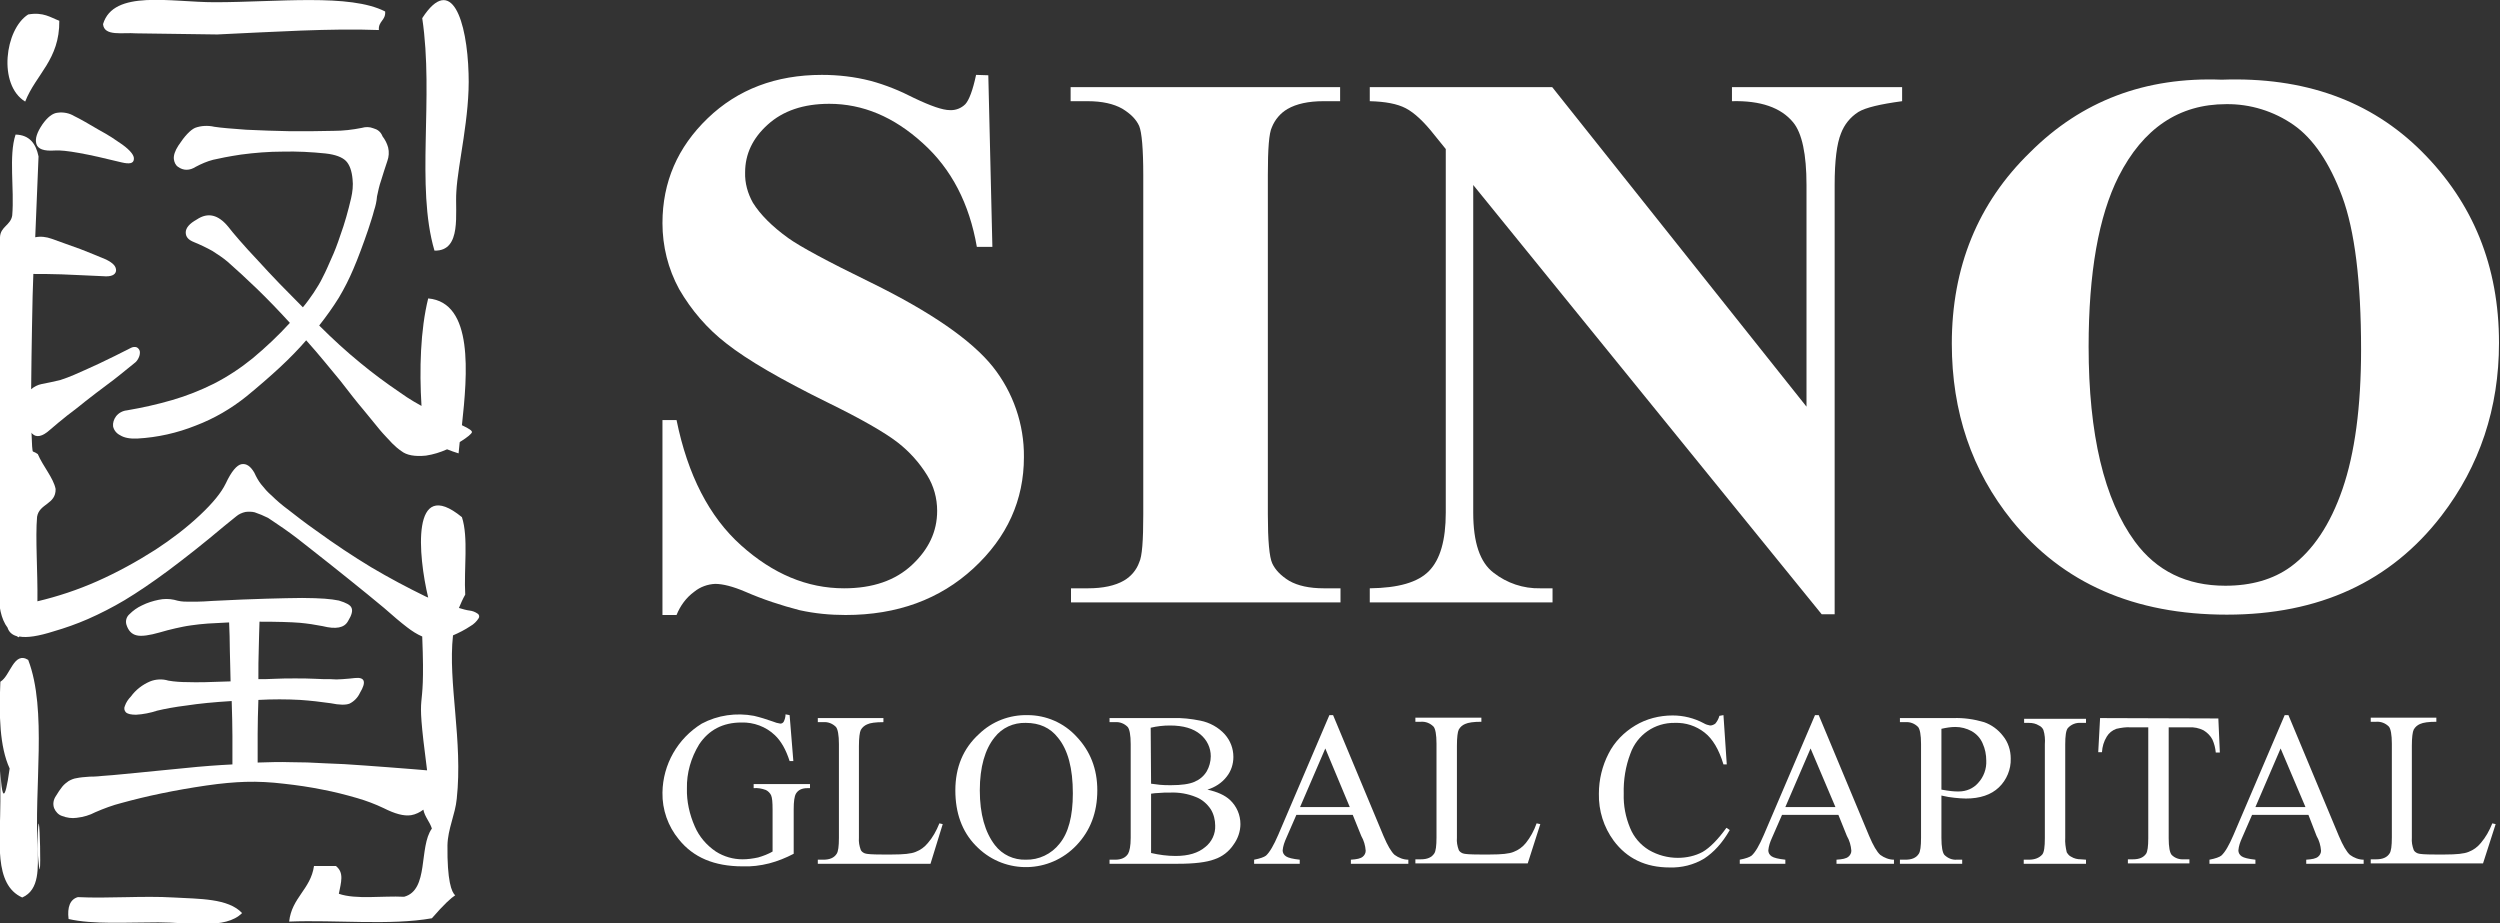 <svg width="65" height="24" viewBox="0 0 65 24" fill="none" xmlns="http://www.w3.org/2000/svg">
<rect x="0" y="0" width="65" height="24" fill="#333333" stroke="none"/>
<g clip-path="url(#clip0_216_444)">
<path d="M3.537 0.867L5.648 0.896C7.104 0.829 8.598 0.733 9.851 0.781C9.831 0.549 10.034 0.53 10.014 0.299C9.099 -0.173 7.21 0.058 5.581 0.058C4.443 0.058 2.949 -0.279 2.679 0.627C2.708 0.954 3.19 0.839 3.537 0.867Z" fill="white"/>
<path d="M0.655 2.641C0.935 1.928 1.552 1.552 1.542 0.54C1.311 0.453 1.128 0.308 0.733 0.376C0.125 0.761 -0.058 2.207 0.655 2.641Z" fill="white"/>
<path d="M0.974 21.957C0.974 21.995 0.974 22.034 0.974 22.063C1.108 23.971 1.022 20.039 0.974 21.957Z" fill="white"/>
<path d="M0.733 17.157C0.357 16.925 0.27 17.571 0.01 17.725C-0.029 18.593 -0.01 19.412 0.251 19.981C-0.019 21.937 0.01 18.651 0.01 20.839C0.01 21.841 -0.173 22.998 0.578 23.335C1.041 23.133 0.983 22.545 0.983 22.072C0.877 20.52 1.234 18.458 0.733 17.157Z" fill="white"/>
<path d="M11.296 6.516C12.019 6.535 11.826 5.523 11.865 4.983C11.904 4.26 12.222 3.027 12.183 1.918C12.145 0.54 11.74 -0.704 10.978 0.472C11.287 2.545 10.805 4.839 11.296 6.516Z" fill="white"/>
<path d="M2.024 23.325C1.822 23.383 1.745 23.586 1.783 23.894C2.41 24.039 3.287 23.981 4.116 23.981C4.916 23.981 5.86 24.174 6.294 23.74C5.937 23.354 5.176 23.373 4.521 23.335C3.72 23.287 2.805 23.364 2.024 23.325Z" fill="white"/>
<path d="M1.099 3.239C0.964 3.441 0.906 3.605 0.945 3.74C0.983 3.875 1.137 3.933 1.427 3.913C1.687 3.894 2.265 4 3.161 4.222C3.364 4.27 3.47 4.251 3.48 4.145C3.499 4.048 3.393 3.913 3.181 3.759C3.113 3.711 3.027 3.653 2.911 3.576C2.805 3.508 2.689 3.441 2.564 3.373C2.448 3.306 2.333 3.239 2.217 3.171C2.101 3.104 2.005 3.055 1.928 3.017C1.802 2.94 1.648 2.911 1.504 2.93C1.369 2.94 1.234 3.046 1.099 3.239Z" fill="white"/>
<path d="M9.706 3.335C9.61 3.296 9.504 3.296 9.407 3.325C9.166 3.373 8.925 3.402 8.675 3.402C8.328 3.412 7.952 3.412 7.557 3.412C7.152 3.402 6.766 3.393 6.4 3.373C6.024 3.345 5.754 3.325 5.571 3.296C5.407 3.258 5.224 3.267 5.07 3.325C4.945 3.383 4.8 3.537 4.636 3.788C4.549 3.923 4.511 4.039 4.52 4.135C4.53 4.212 4.559 4.289 4.627 4.337C4.694 4.386 4.771 4.414 4.848 4.414C4.935 4.414 5.012 4.386 5.089 4.337C5.234 4.26 5.388 4.193 5.542 4.154C5.706 4.116 5.947 4.067 6.265 4.019C6.631 3.971 6.988 3.942 7.354 3.942C7.72 3.933 8.096 3.952 8.463 3.99C8.723 4.019 8.896 4.087 8.993 4.183C9.089 4.28 9.147 4.443 9.166 4.655C9.186 4.819 9.166 4.993 9.128 5.157C9.051 5.484 8.964 5.802 8.848 6.12C8.771 6.352 8.694 6.554 8.617 6.718C8.54 6.892 8.472 7.055 8.395 7.2C8.328 7.345 8.241 7.48 8.154 7.614C8.067 7.74 7.981 7.865 7.875 7.99C7.672 7.788 7.48 7.586 7.267 7.373C7.065 7.161 6.872 6.959 6.699 6.766C6.516 6.574 6.361 6.4 6.226 6.246C6.092 6.092 5.995 5.976 5.937 5.899C5.677 5.581 5.407 5.513 5.118 5.706C4.925 5.812 4.829 5.928 4.829 6.043C4.829 6.159 4.896 6.236 5.041 6.294C5.205 6.361 5.369 6.439 5.523 6.525C5.658 6.612 5.793 6.699 5.918 6.805C6.149 7.007 6.4 7.239 6.68 7.508C6.959 7.778 7.248 8.077 7.537 8.395C7.239 8.723 6.911 9.031 6.564 9.32C6.255 9.571 5.918 9.793 5.561 9.976C5.214 10.149 4.848 10.294 4.482 10.4C4.087 10.516 3.692 10.602 3.296 10.67C3.19 10.68 3.084 10.737 3.017 10.824C2.959 10.901 2.93 10.998 2.94 11.084C2.959 11.181 3.026 11.268 3.123 11.316C3.229 11.383 3.383 11.412 3.576 11.402C4.096 11.373 4.607 11.258 5.089 11.065C5.571 10.882 6.014 10.622 6.41 10.304C6.728 10.043 7.017 9.793 7.277 9.552C7.537 9.311 7.769 9.07 7.961 8.848C8.135 9.041 8.289 9.224 8.434 9.398C8.578 9.571 8.723 9.745 8.848 9.899C9.08 10.198 9.272 10.448 9.446 10.651C9.61 10.853 9.764 11.036 9.88 11.181C9.976 11.296 10.092 11.412 10.198 11.528C10.275 11.605 10.352 11.672 10.438 11.73C10.573 11.836 10.786 11.875 11.075 11.846C11.268 11.817 11.451 11.759 11.624 11.682C11.72 11.72 11.826 11.759 11.923 11.788C11.932 11.701 11.942 11.605 11.952 11.499L11.961 11.489C12.164 11.364 12.26 11.277 12.27 11.239C12.28 11.2 12.193 11.142 12.029 11.065L12.01 11.055C12.154 9.725 12.318 7.865 11.133 7.759C10.93 8.578 10.901 9.61 10.959 10.554C10.892 10.516 10.824 10.477 10.757 10.439C10.641 10.371 10.525 10.294 10.39 10.198C10.034 9.957 9.696 9.706 9.369 9.436C9.002 9.137 8.646 8.81 8.299 8.463C8.482 8.231 8.655 7.99 8.81 7.74C8.954 7.499 9.08 7.248 9.186 6.998C9.243 6.863 9.311 6.699 9.378 6.516C9.446 6.333 9.513 6.149 9.571 5.976C9.629 5.793 9.687 5.629 9.725 5.475C9.764 5.359 9.793 5.234 9.802 5.108C9.831 4.973 9.86 4.829 9.908 4.694C9.957 4.53 10.014 4.357 10.072 4.183C10.111 4.077 10.12 3.952 10.092 3.836C10.063 3.73 10.014 3.634 9.947 3.547C9.899 3.422 9.812 3.364 9.706 3.335Z" fill="white"/>
<path d="M12.414 15.952C12.357 15.913 12.289 15.884 12.212 15.875C12.125 15.865 12.029 15.836 11.932 15.807C11.981 15.691 12.029 15.576 12.096 15.46C12.058 14.795 12.183 13.976 12.01 13.446C10.68 12.357 10.872 14.448 11.133 15.537C11.113 15.528 11.094 15.518 11.065 15.508C10.593 15.277 10.12 15.027 9.648 14.747C9.186 14.467 8.704 14.149 8.202 13.783C7.913 13.581 7.682 13.398 7.508 13.263C7.325 13.128 7.181 13.002 7.065 12.887C6.959 12.8 6.872 12.694 6.786 12.588C6.718 12.501 6.66 12.395 6.612 12.289C6.516 12.125 6.41 12.048 6.284 12.068C6.159 12.087 6.014 12.26 5.87 12.569C5.754 12.81 5.533 13.079 5.205 13.388C4.848 13.725 4.453 14.024 4.039 14.294C3.557 14.602 3.046 14.882 2.525 15.113C2.024 15.335 1.504 15.508 0.973 15.634C0.983 14.853 0.916 13.986 0.964 13.436C1.022 13.089 1.455 13.118 1.446 12.713C1.388 12.424 1.118 12.125 0.983 11.807C0.945 11.778 0.906 11.759 0.858 11.74C0.839 11.74 0.829 11.547 0.819 11.248C0.829 11.258 0.829 11.268 0.839 11.277C0.945 11.383 1.099 11.354 1.292 11.181C1.436 11.055 1.59 10.93 1.745 10.805C1.899 10.689 2.063 10.564 2.226 10.429C2.39 10.304 2.583 10.149 2.795 9.995C3.007 9.841 3.239 9.648 3.489 9.446C3.547 9.407 3.586 9.349 3.614 9.282C3.634 9.234 3.643 9.176 3.634 9.128C3.624 9.089 3.595 9.051 3.557 9.031C3.508 9.012 3.451 9.022 3.412 9.041C3.123 9.186 2.843 9.33 2.573 9.455C2.304 9.581 2.082 9.677 1.928 9.745C1.812 9.793 1.696 9.841 1.571 9.88C1.407 9.918 1.243 9.957 1.079 9.986C0.983 10.005 0.887 10.053 0.81 10.12C0.819 8.993 0.848 7.701 0.848 7.701L0.867 7.123C1.07 7.123 1.311 7.123 1.6 7.133C1.966 7.152 2.323 7.161 2.679 7.181C2.882 7.2 2.998 7.152 3.017 7.046C3.026 6.93 2.949 6.843 2.757 6.747C2.554 6.66 2.333 6.573 2.092 6.477C1.841 6.39 1.59 6.294 1.34 6.207C1.205 6.159 1.06 6.14 0.916 6.169L1.002 4.067C0.935 3.74 0.771 3.508 0.405 3.499C0.222 4.048 0.376 4.916 0.318 5.6C0.279 5.86 0.01 5.889 -2.12465e-05 6.169V14.313C-2.12465e-05 14.969 -0.164 15.846 0.202 16.328V16.337C0.241 16.443 0.328 16.511 0.434 16.54C0.453 16.549 0.463 16.559 0.482 16.569C0.492 16.569 0.492 16.559 0.501 16.549C0.704 16.588 1.002 16.54 1.398 16.414C1.696 16.328 1.995 16.222 2.284 16.096C2.612 15.952 2.93 15.788 3.239 15.605C3.576 15.402 3.961 15.142 4.376 14.834C4.79 14.525 5.282 14.14 5.831 13.677C5.947 13.581 6.053 13.494 6.14 13.427C6.207 13.369 6.294 13.33 6.381 13.311C6.458 13.301 6.545 13.301 6.622 13.32C6.737 13.359 6.853 13.407 6.969 13.465C7.017 13.494 7.152 13.59 7.383 13.745C7.605 13.899 7.865 14.101 8.154 14.332C8.453 14.564 8.761 14.814 9.089 15.075C9.417 15.335 9.716 15.585 9.986 15.807C10.226 16.019 10.419 16.183 10.583 16.308C10.708 16.405 10.843 16.492 10.978 16.549C11.075 18.949 10.776 17.504 11.104 20.029L10.757 20C10.294 19.961 9.87 19.933 9.494 19.904C9.118 19.875 8.771 19.855 8.453 19.846C8.135 19.826 7.836 19.817 7.557 19.817C7.277 19.807 6.988 19.817 6.699 19.826V19.084C6.699 18.805 6.708 18.506 6.718 18.198C7.084 18.178 7.451 18.178 7.807 18.198C8.077 18.217 8.337 18.246 8.598 18.284C8.829 18.332 8.993 18.332 9.089 18.294C9.205 18.236 9.301 18.14 9.359 18.014C9.533 17.725 9.484 17.6 9.224 17.629C9.147 17.639 9.041 17.648 8.906 17.658C8.8 17.668 8.694 17.668 8.588 17.658C8.472 17.658 8.328 17.658 8.173 17.648C8.019 17.639 7.846 17.639 7.672 17.639C7.499 17.639 7.325 17.639 7.161 17.648C6.998 17.658 6.843 17.658 6.718 17.658C6.718 17.378 6.718 17.108 6.728 16.858C6.737 16.598 6.737 16.366 6.747 16.164C7.21 16.164 7.566 16.174 7.798 16.193C8 16.212 8.193 16.241 8.386 16.279C8.733 16.366 8.954 16.328 9.051 16.145C9.147 15.99 9.176 15.875 9.137 15.798C9.108 15.73 9.002 15.672 8.81 15.614C8.713 15.595 8.588 15.576 8.443 15.566C8.299 15.557 8.106 15.547 7.855 15.547C7.605 15.547 7.296 15.557 6.93 15.566C6.564 15.576 6.092 15.595 5.523 15.624C5.369 15.634 5.234 15.643 5.137 15.643H4.887C4.819 15.643 4.752 15.643 4.704 15.634C4.646 15.624 4.588 15.614 4.53 15.595C4.395 15.566 4.26 15.566 4.125 15.595C3.981 15.624 3.826 15.672 3.692 15.74C3.566 15.798 3.46 15.875 3.364 15.971C3.287 16.038 3.258 16.145 3.287 16.241C3.335 16.395 3.422 16.491 3.557 16.52C3.682 16.549 3.884 16.52 4.154 16.443C4.289 16.405 4.424 16.366 4.559 16.337C4.694 16.308 4.819 16.279 4.964 16.26C5.099 16.241 5.253 16.222 5.407 16.212C5.571 16.202 5.754 16.193 5.957 16.183C5.966 16.414 5.976 16.655 5.976 16.916C5.986 17.176 5.986 17.446 5.995 17.716C5.494 17.735 5.118 17.745 4.877 17.735C4.713 17.735 4.54 17.725 4.376 17.696C4.222 17.648 4.048 17.658 3.904 17.716C3.701 17.802 3.528 17.937 3.402 18.111C3.335 18.178 3.277 18.265 3.248 18.352C3.219 18.41 3.229 18.477 3.277 18.525C3.325 18.564 3.412 18.583 3.537 18.583C3.72 18.573 3.913 18.535 4.087 18.477C4.289 18.429 4.54 18.381 4.858 18.342C5.166 18.294 5.561 18.255 6.024 18.227C6.034 18.564 6.043 18.872 6.043 19.142V19.875C5.667 19.894 5.253 19.923 4.8 19.971L3.229 20.125C3.017 20.145 2.834 20.164 2.66 20.174C2.496 20.193 2.381 20.193 2.333 20.193C2.198 20.202 2.082 20.212 1.995 20.231C1.918 20.241 1.851 20.27 1.783 20.308C1.725 20.347 1.667 20.395 1.619 20.453C1.561 20.53 1.504 20.607 1.455 20.694C1.388 20.79 1.369 20.906 1.407 21.012C1.446 21.108 1.523 21.186 1.61 21.214C1.735 21.263 1.87 21.282 1.995 21.263C2.169 21.243 2.333 21.195 2.477 21.118C2.699 21.022 2.93 20.935 3.161 20.877C3.479 20.79 3.826 20.704 4.202 20.627C4.578 20.549 4.964 20.482 5.359 20.424C5.754 20.366 6.092 20.337 6.381 20.328C6.718 20.318 7.046 20.337 7.373 20.376C7.72 20.414 8.058 20.463 8.386 20.53C8.694 20.588 8.993 20.665 9.292 20.752C9.523 20.819 9.754 20.906 9.976 21.012C10.265 21.157 10.496 21.224 10.689 21.195C10.805 21.176 10.921 21.118 11.007 21.051C11.046 21.243 11.171 21.359 11.229 21.542C10.882 22.024 11.161 23.142 10.506 23.316C9.947 23.287 9.253 23.393 8.81 23.238C8.867 22.94 8.954 22.689 8.733 22.516H8.164C8.077 23.123 7.586 23.335 7.518 23.961C8.733 23.913 10.149 24.067 11.229 23.875C11.547 23.508 11.73 23.345 11.836 23.277C11.74 23.2 11.624 22.901 11.634 21.976C11.643 21.552 11.836 21.176 11.875 20.771C12.039 19.267 11.643 17.745 11.778 16.52C11.932 16.453 12.087 16.376 12.231 16.279C12.318 16.231 12.395 16.154 12.443 16.077C12.472 16.038 12.463 15.981 12.414 15.952Z" fill="white"/>
<path d="M25.696 1.957L25.802 6.419H25.398C25.205 5.301 24.742 4.395 23.99 3.72C23.239 3.036 22.429 2.699 21.561 2.699C20.887 2.699 20.357 2.882 19.962 3.239C19.566 3.595 19.373 4.01 19.373 4.482C19.364 4.761 19.441 5.031 19.576 5.272C19.769 5.581 20.077 5.889 20.492 6.188C20.8 6.41 21.513 6.795 22.641 7.345C24.212 8.116 25.263 8.848 25.812 9.533C26.342 10.198 26.631 11.036 26.622 11.884C26.622 13.002 26.188 13.966 25.311 14.776C24.434 15.585 23.325 15.99 21.986 15.99C21.581 15.99 21.186 15.952 20.79 15.865C20.308 15.74 19.836 15.585 19.373 15.383C19.055 15.248 18.795 15.181 18.593 15.181C18.4 15.19 18.207 15.258 18.053 15.383C17.841 15.537 17.687 15.749 17.59 15.99H17.224V10.921H17.59C17.88 12.347 18.439 13.436 19.267 14.178C20.096 14.921 20.983 15.296 21.947 15.296C22.689 15.296 23.277 15.094 23.711 14.689C24.145 14.284 24.366 13.822 24.366 13.282C24.366 12.954 24.279 12.636 24.106 12.357C23.904 12.029 23.643 11.74 23.345 11.508C22.998 11.239 22.39 10.892 21.523 10.467C20.308 9.87 19.431 9.359 18.892 8.935C18.39 8.549 17.976 8.067 17.658 7.518C17.369 6.988 17.224 6.4 17.224 5.802C17.224 4.732 17.619 3.826 18.4 3.075C19.181 2.323 20.174 1.947 21.369 1.947C21.793 1.947 22.217 1.995 22.631 2.101C23.026 2.207 23.402 2.361 23.759 2.545C24.202 2.757 24.511 2.863 24.694 2.863C24.848 2.872 24.993 2.814 25.099 2.708C25.195 2.602 25.292 2.352 25.378 1.947L25.696 1.957Z" fill="white"/>
<path d="M34.853 15.296V15.663H27.846V15.296H28.289C28.675 15.296 28.993 15.229 29.224 15.094C29.407 14.988 29.552 14.815 29.619 14.622C29.696 14.467 29.725 14.053 29.725 13.378V4.559C29.725 3.875 29.687 3.441 29.619 3.277C29.542 3.104 29.398 2.959 29.176 2.824C28.954 2.699 28.655 2.631 28.279 2.631H27.836V2.265H34.843V2.631H34.41C34.024 2.631 33.706 2.699 33.475 2.834C33.291 2.94 33.147 3.113 33.07 3.306C32.993 3.46 32.964 3.875 32.964 4.549V13.369C32.964 14.053 33.002 14.487 33.08 14.651C33.157 14.815 33.301 14.969 33.523 15.104C33.745 15.229 34.043 15.296 34.419 15.296H34.853Z" fill="white"/>
<path d="M40.357 2.265L46.969 10.573V4.81C46.969 4.01 46.853 3.46 46.622 3.181C46.304 2.795 45.773 2.612 45.031 2.631V2.265H49.455V2.631C48.887 2.708 48.511 2.795 48.318 2.911C48.106 3.046 47.952 3.239 47.865 3.47C47.759 3.73 47.701 4.174 47.701 4.81V15.971H47.364L38.304 4.81V13.33C38.304 14.101 38.477 14.622 38.834 14.892C39.181 15.162 39.605 15.306 40.048 15.296H40.366V15.663H35.614V15.296C36.357 15.287 36.867 15.142 37.157 14.843C37.446 14.545 37.59 14.043 37.59 13.33V3.875L37.301 3.518C37.022 3.161 36.771 2.93 36.549 2.814C36.328 2.699 36.019 2.641 35.614 2.631V2.265H40.357Z" fill="white"/>
<path d="M57.764 2.072C59.904 1.995 61.639 2.612 62.969 3.942C64.299 5.272 64.974 6.92 64.974 8.916C64.974 10.612 64.472 12.116 63.48 13.407C62.159 15.123 60.299 15.981 57.899 15.981C55.489 15.981 53.629 15.161 52.309 13.533C51.267 12.241 50.747 10.708 50.747 8.935C50.747 6.949 51.422 5.282 52.781 3.961C54.12 2.622 55.778 1.995 57.764 2.072ZM57.88 2.708C56.655 2.708 55.721 3.335 55.084 4.588C54.564 5.619 54.304 7.094 54.304 9.012C54.304 11.296 54.709 12.993 55.508 14.082C56.068 14.843 56.848 15.229 57.86 15.229C58.535 15.229 59.104 15.065 59.557 14.737C60.135 14.313 60.588 13.639 60.906 12.713C61.224 11.788 61.388 10.583 61.388 9.089C61.388 7.316 61.224 5.995 60.896 5.108C60.569 4.231 60.145 3.605 59.634 3.248C59.123 2.892 58.506 2.699 57.88 2.708Z" fill="white"/>
<path d="M20.53 18.593L20.627 19.788H20.53C20.434 19.489 20.308 19.267 20.145 19.113C19.913 18.892 19.595 18.776 19.277 18.785C18.795 18.785 18.429 18.978 18.178 19.354C17.966 19.701 17.851 20.096 17.86 20.501C17.851 20.838 17.928 21.176 18.063 21.484C18.178 21.754 18.371 21.976 18.612 22.14C18.824 22.275 19.065 22.342 19.306 22.342C19.441 22.342 19.576 22.323 19.711 22.294C19.846 22.255 19.971 22.207 20.087 22.14V21.051C20.087 20.858 20.077 20.742 20.048 20.675C20.019 20.617 19.971 20.569 19.913 20.54C19.807 20.501 19.701 20.482 19.595 20.492V20.386H21.06V20.492H20.993C20.848 20.492 20.752 20.54 20.694 20.636C20.655 20.704 20.636 20.838 20.636 21.041V22.198C20.434 22.304 20.222 22.39 20 22.448C19.769 22.506 19.537 22.535 19.306 22.525C18.573 22.525 18.024 22.294 17.648 21.822C17.369 21.484 17.215 21.051 17.224 20.607C17.234 19.875 17.619 19.2 18.246 18.814C18.66 18.593 19.142 18.525 19.605 18.612C19.769 18.651 19.923 18.699 20.087 18.757C20.154 18.785 20.222 18.805 20.289 18.814C20.328 18.814 20.357 18.795 20.376 18.766C20.405 18.708 20.424 18.641 20.424 18.573L20.53 18.593Z" fill="white"/>
<path d="M24.424 21.407L24.511 21.427L24.193 22.458H21.263V22.352H21.407C21.571 22.352 21.687 22.304 21.754 22.198C21.793 22.14 21.812 22.005 21.812 21.783V19.345C21.812 19.113 21.783 18.959 21.735 18.901C21.648 18.814 21.532 18.766 21.407 18.776H21.263V18.67H22.969V18.776C22.766 18.776 22.622 18.795 22.545 18.834C22.477 18.863 22.419 18.911 22.381 18.978C22.352 19.036 22.332 19.181 22.332 19.402V21.783C22.323 21.889 22.342 21.995 22.381 22.101C22.4 22.14 22.439 22.169 22.487 22.188C22.535 22.207 22.68 22.217 22.921 22.217H23.2C23.489 22.217 23.692 22.198 23.807 22.149C23.933 22.101 24.038 22.024 24.125 21.918C24.251 21.773 24.347 21.6 24.424 21.407Z" fill="white"/>
<path d="M26.718 18.593C27.2 18.593 27.663 18.795 27.99 19.152C28.347 19.528 28.53 19.99 28.53 20.549C28.53 21.128 28.347 21.6 27.99 21.976C27.296 22.709 26.149 22.737 25.427 22.043C25.407 22.024 25.388 22.005 25.369 21.986C25.012 21.619 24.839 21.137 24.839 20.549C24.839 19.952 25.041 19.46 25.455 19.084C25.793 18.757 26.246 18.583 26.718 18.593ZM26.67 18.795C26.352 18.786 26.053 18.921 25.86 19.171C25.61 19.48 25.475 19.942 25.475 20.549C25.475 21.166 25.61 21.639 25.87 21.976C26.063 22.227 26.361 22.361 26.67 22.352C27.007 22.361 27.335 22.207 27.547 21.937C27.778 21.658 27.894 21.224 27.894 20.627C27.894 19.981 27.769 19.499 27.508 19.181C27.306 18.921 27.026 18.795 26.67 18.795Z" fill="white"/>
<path d="M31.393 20.53C31.653 20.588 31.846 20.675 31.981 20.8C32.154 20.964 32.251 21.186 32.251 21.427C32.251 21.619 32.183 21.812 32.068 21.966C31.952 22.14 31.778 22.275 31.576 22.342C31.373 22.419 31.055 22.458 30.631 22.458H28.848V22.352H28.993C29.147 22.352 29.263 22.304 29.33 22.198C29.369 22.13 29.398 21.995 29.398 21.783V19.345C29.398 19.113 29.369 18.959 29.32 18.901C29.234 18.814 29.118 18.766 28.993 18.776H28.848V18.67H30.477C30.728 18.66 30.969 18.689 31.21 18.737C31.451 18.785 31.682 18.911 31.846 19.094C31.99 19.258 32.068 19.46 32.068 19.682C32.068 19.865 32.01 20.048 31.894 20.193C31.769 20.357 31.586 20.472 31.393 20.53ZM29.928 20.376C29.995 20.386 30.072 20.395 30.159 20.405C30.246 20.415 30.342 20.415 30.448 20.415C30.718 20.415 30.921 20.386 31.055 20.328C31.19 20.27 31.296 20.183 31.373 20.058C31.441 19.942 31.48 19.798 31.48 19.663C31.48 19.441 31.383 19.239 31.21 19.094C31.026 18.94 30.766 18.863 30.419 18.863C30.246 18.863 30.082 18.882 29.918 18.921L29.928 20.376ZM29.928 22.178C30.14 22.227 30.352 22.255 30.564 22.255C30.901 22.255 31.152 22.178 31.335 22.024C31.508 21.889 31.605 21.677 31.595 21.465C31.595 21.32 31.557 21.166 31.48 21.041C31.383 20.896 31.248 20.781 31.094 20.723C30.882 20.636 30.651 20.598 30.429 20.607C30.313 20.607 30.217 20.607 30.13 20.617C30.063 20.617 29.995 20.627 29.928 20.636V22.178Z" fill="white"/>
<path d="M35.171 21.186H33.706L33.446 21.783C33.398 21.889 33.359 21.995 33.349 22.111C33.349 22.169 33.378 22.227 33.436 22.265C33.494 22.304 33.61 22.332 33.793 22.352V22.458H32.607V22.352C32.761 22.323 32.867 22.284 32.916 22.246C33.012 22.159 33.118 21.976 33.234 21.706L34.564 18.593H34.66L35.971 21.735C36.077 21.985 36.173 22.149 36.26 22.227C36.366 22.304 36.492 22.352 36.617 22.352V22.458H35.123V22.352C35.277 22.342 35.373 22.323 35.431 22.275C35.48 22.236 35.508 22.178 35.508 22.12C35.499 21.985 35.46 21.851 35.393 21.735L35.171 21.186ZM35.094 20.983L34.458 19.46L33.802 20.983H35.094Z" fill="white"/>
<path d="M39.952 21.407L40.048 21.427L39.721 22.448H36.8V22.342H36.945C37.108 22.342 37.224 22.294 37.292 22.188C37.33 22.13 37.349 21.995 37.349 21.773V19.335C37.349 19.104 37.321 18.949 37.272 18.892C37.185 18.805 37.07 18.757 36.945 18.766H36.8V18.66H38.516V18.766C38.313 18.766 38.178 18.785 38.092 18.824C38.024 18.853 37.966 18.901 37.928 18.969C37.899 19.026 37.88 19.171 37.88 19.393V21.783C37.87 21.889 37.889 21.995 37.928 22.101C37.947 22.14 37.986 22.169 38.034 22.188C38.082 22.207 38.227 22.217 38.468 22.217H38.747C39.036 22.217 39.239 22.198 39.354 22.149C39.48 22.101 39.586 22.024 39.672 21.918C39.788 21.773 39.884 21.6 39.952 21.407Z" fill="white"/>
<path d="M44.81 18.593L44.896 19.875H44.81C44.694 19.489 44.53 19.21 44.318 19.046C44.096 18.872 43.827 18.785 43.547 18.795C43.026 18.785 42.564 19.104 42.39 19.595C42.265 19.923 42.207 20.279 42.217 20.636C42.207 20.945 42.265 21.243 42.381 21.523C42.477 21.764 42.651 21.966 42.872 22.101C43.104 22.236 43.364 22.304 43.624 22.304C43.846 22.304 44.077 22.255 44.27 22.149C44.453 22.043 44.665 21.831 44.887 21.523L44.974 21.581C44.781 21.918 44.559 22.159 44.309 22.323C44.039 22.487 43.721 22.564 43.412 22.554C42.786 22.554 42.304 22.323 41.957 21.86C41.696 21.504 41.562 21.079 41.571 20.636C41.571 20.27 41.658 19.913 41.822 19.595C41.976 19.287 42.227 19.036 42.516 18.863C42.805 18.689 43.142 18.602 43.489 18.602C43.769 18.602 44.048 18.67 44.299 18.805C44.347 18.834 44.405 18.853 44.463 18.863C44.511 18.863 44.559 18.843 44.598 18.814C44.646 18.757 44.684 18.689 44.704 18.612L44.81 18.593Z" fill="white"/>
<path d="M47.798 21.186H46.333L46.072 21.783C46.024 21.889 45.986 21.995 45.976 22.111C45.976 22.169 46.005 22.227 46.063 22.265C46.12 22.304 46.236 22.332 46.419 22.352V22.458H45.234V22.352C45.388 22.323 45.494 22.284 45.542 22.246C45.639 22.159 45.745 21.976 45.86 21.706L47.19 18.593H47.287L48.598 21.735C48.704 21.985 48.8 22.149 48.887 22.227C48.993 22.304 49.118 22.352 49.243 22.352V22.458H47.749V22.352C47.904 22.342 48 22.323 48.058 22.275C48.106 22.236 48.135 22.178 48.135 22.12C48.125 21.985 48.087 21.851 48.019 21.735L47.798 21.186ZM47.721 20.983L47.075 19.46L46.419 20.983H47.721Z" fill="white"/>
<path d="M50.477 20.684V21.783C50.477 22.024 50.506 22.169 50.554 22.227C50.641 22.313 50.757 22.361 50.872 22.352H51.017V22.458H49.398V22.352H49.542C49.706 22.352 49.822 22.304 49.889 22.198C49.928 22.14 49.947 22.005 49.947 21.783V19.345C49.947 19.104 49.918 18.959 49.87 18.901C49.783 18.814 49.667 18.766 49.542 18.776H49.398V18.67H50.785C51.055 18.66 51.325 18.699 51.586 18.776C51.778 18.843 51.952 18.969 52.077 19.133C52.212 19.296 52.279 19.509 52.279 19.721C52.289 20 52.173 20.279 51.971 20.472C51.769 20.665 51.48 20.762 51.113 20.762C51.017 20.762 50.92 20.752 50.815 20.742C50.708 20.733 50.602 20.713 50.477 20.684ZM50.477 20.53C50.574 20.549 50.66 20.559 50.737 20.569C50.805 20.578 50.863 20.578 50.93 20.578C51.123 20.578 51.306 20.501 51.431 20.357C51.576 20.202 51.653 19.99 51.643 19.778C51.643 19.624 51.614 19.47 51.547 19.325C51.489 19.19 51.393 19.084 51.258 19.007C51.133 18.94 50.988 18.901 50.843 18.901C50.718 18.901 50.602 18.921 50.477 18.949V20.53Z" fill="white"/>
<path d="M54.236 22.352V22.458H52.617V22.352H52.752C52.906 22.352 53.022 22.304 53.099 22.217C53.147 22.159 53.166 22.015 53.166 21.793V19.354C53.176 19.229 53.166 19.094 53.128 18.978C53.108 18.93 53.06 18.882 53.012 18.863C52.935 18.814 52.848 18.795 52.752 18.795H52.627V18.689H54.236V18.795H54.101C53.976 18.785 53.851 18.834 53.764 18.93C53.716 18.988 53.696 19.133 53.696 19.354V21.783C53.687 21.908 53.706 22.034 53.735 22.159C53.764 22.207 53.802 22.255 53.851 22.275C53.928 22.323 54.014 22.342 54.101 22.342L54.236 22.352Z" fill="white"/>
<path d="M57.677 18.68L57.716 19.566H57.61C57.6 19.451 57.571 19.335 57.523 19.229C57.475 19.133 57.388 19.046 57.292 18.988C57.176 18.93 57.041 18.901 56.916 18.911H56.386V21.793C56.386 22.024 56.414 22.169 56.463 22.227C56.549 22.313 56.665 22.352 56.79 22.342H56.925V22.448H55.325V22.342H55.46C55.624 22.342 55.73 22.294 55.798 22.198C55.836 22.14 55.855 22.005 55.855 21.793V18.911H55.402C55.277 18.901 55.152 18.921 55.026 18.949C54.92 18.988 54.834 19.055 54.776 19.152C54.699 19.277 54.66 19.412 54.651 19.557H54.554L54.602 18.67L57.677 18.68Z" fill="white"/>
<path d="M60.019 21.186H58.554L58.294 21.783C58.246 21.889 58.207 21.995 58.198 22.111C58.198 22.169 58.227 22.227 58.284 22.265C58.342 22.304 58.458 22.332 58.641 22.352V22.458H57.446V22.352C57.6 22.323 57.706 22.284 57.754 22.246C57.851 22.159 57.957 21.976 58.072 21.706L59.402 18.593H59.499L60.81 21.735C60.916 21.985 61.012 22.149 61.099 22.227C61.205 22.304 61.33 22.352 61.455 22.352V22.458H59.962V22.352C60.116 22.342 60.212 22.323 60.27 22.275C60.318 22.236 60.347 22.178 60.347 22.12C60.337 21.985 60.299 21.851 60.231 21.735L60.019 21.186ZM59.942 20.983L59.296 19.46L58.641 20.983H59.942Z" fill="white"/>
<path d="M64.8 21.407L64.887 21.427L64.559 22.448H61.639V22.342H61.783C61.947 22.342 62.063 22.294 62.13 22.188C62.169 22.13 62.188 21.995 62.188 21.773V19.335C62.188 19.104 62.159 18.949 62.111 18.892C62.024 18.805 61.908 18.757 61.783 18.766H61.639V18.66H63.345V18.766C63.142 18.766 63.007 18.785 62.92 18.824C62.853 18.853 62.795 18.901 62.757 18.969C62.728 19.026 62.708 19.171 62.708 19.393V21.783C62.699 21.889 62.718 21.995 62.757 22.101C62.776 22.14 62.815 22.169 62.863 22.188C62.911 22.207 63.055 22.217 63.296 22.217H63.576C63.865 22.217 64.067 22.198 64.183 22.149C64.308 22.101 64.415 22.024 64.501 21.918C64.626 21.773 64.723 21.6 64.8 21.407Z" fill="white"/>
</g>
<defs>
<clipPath id="clip0_216_444">
<rect width="64.964" height="24" fill="white"/>
</clipPath>
</defs>
</svg>
